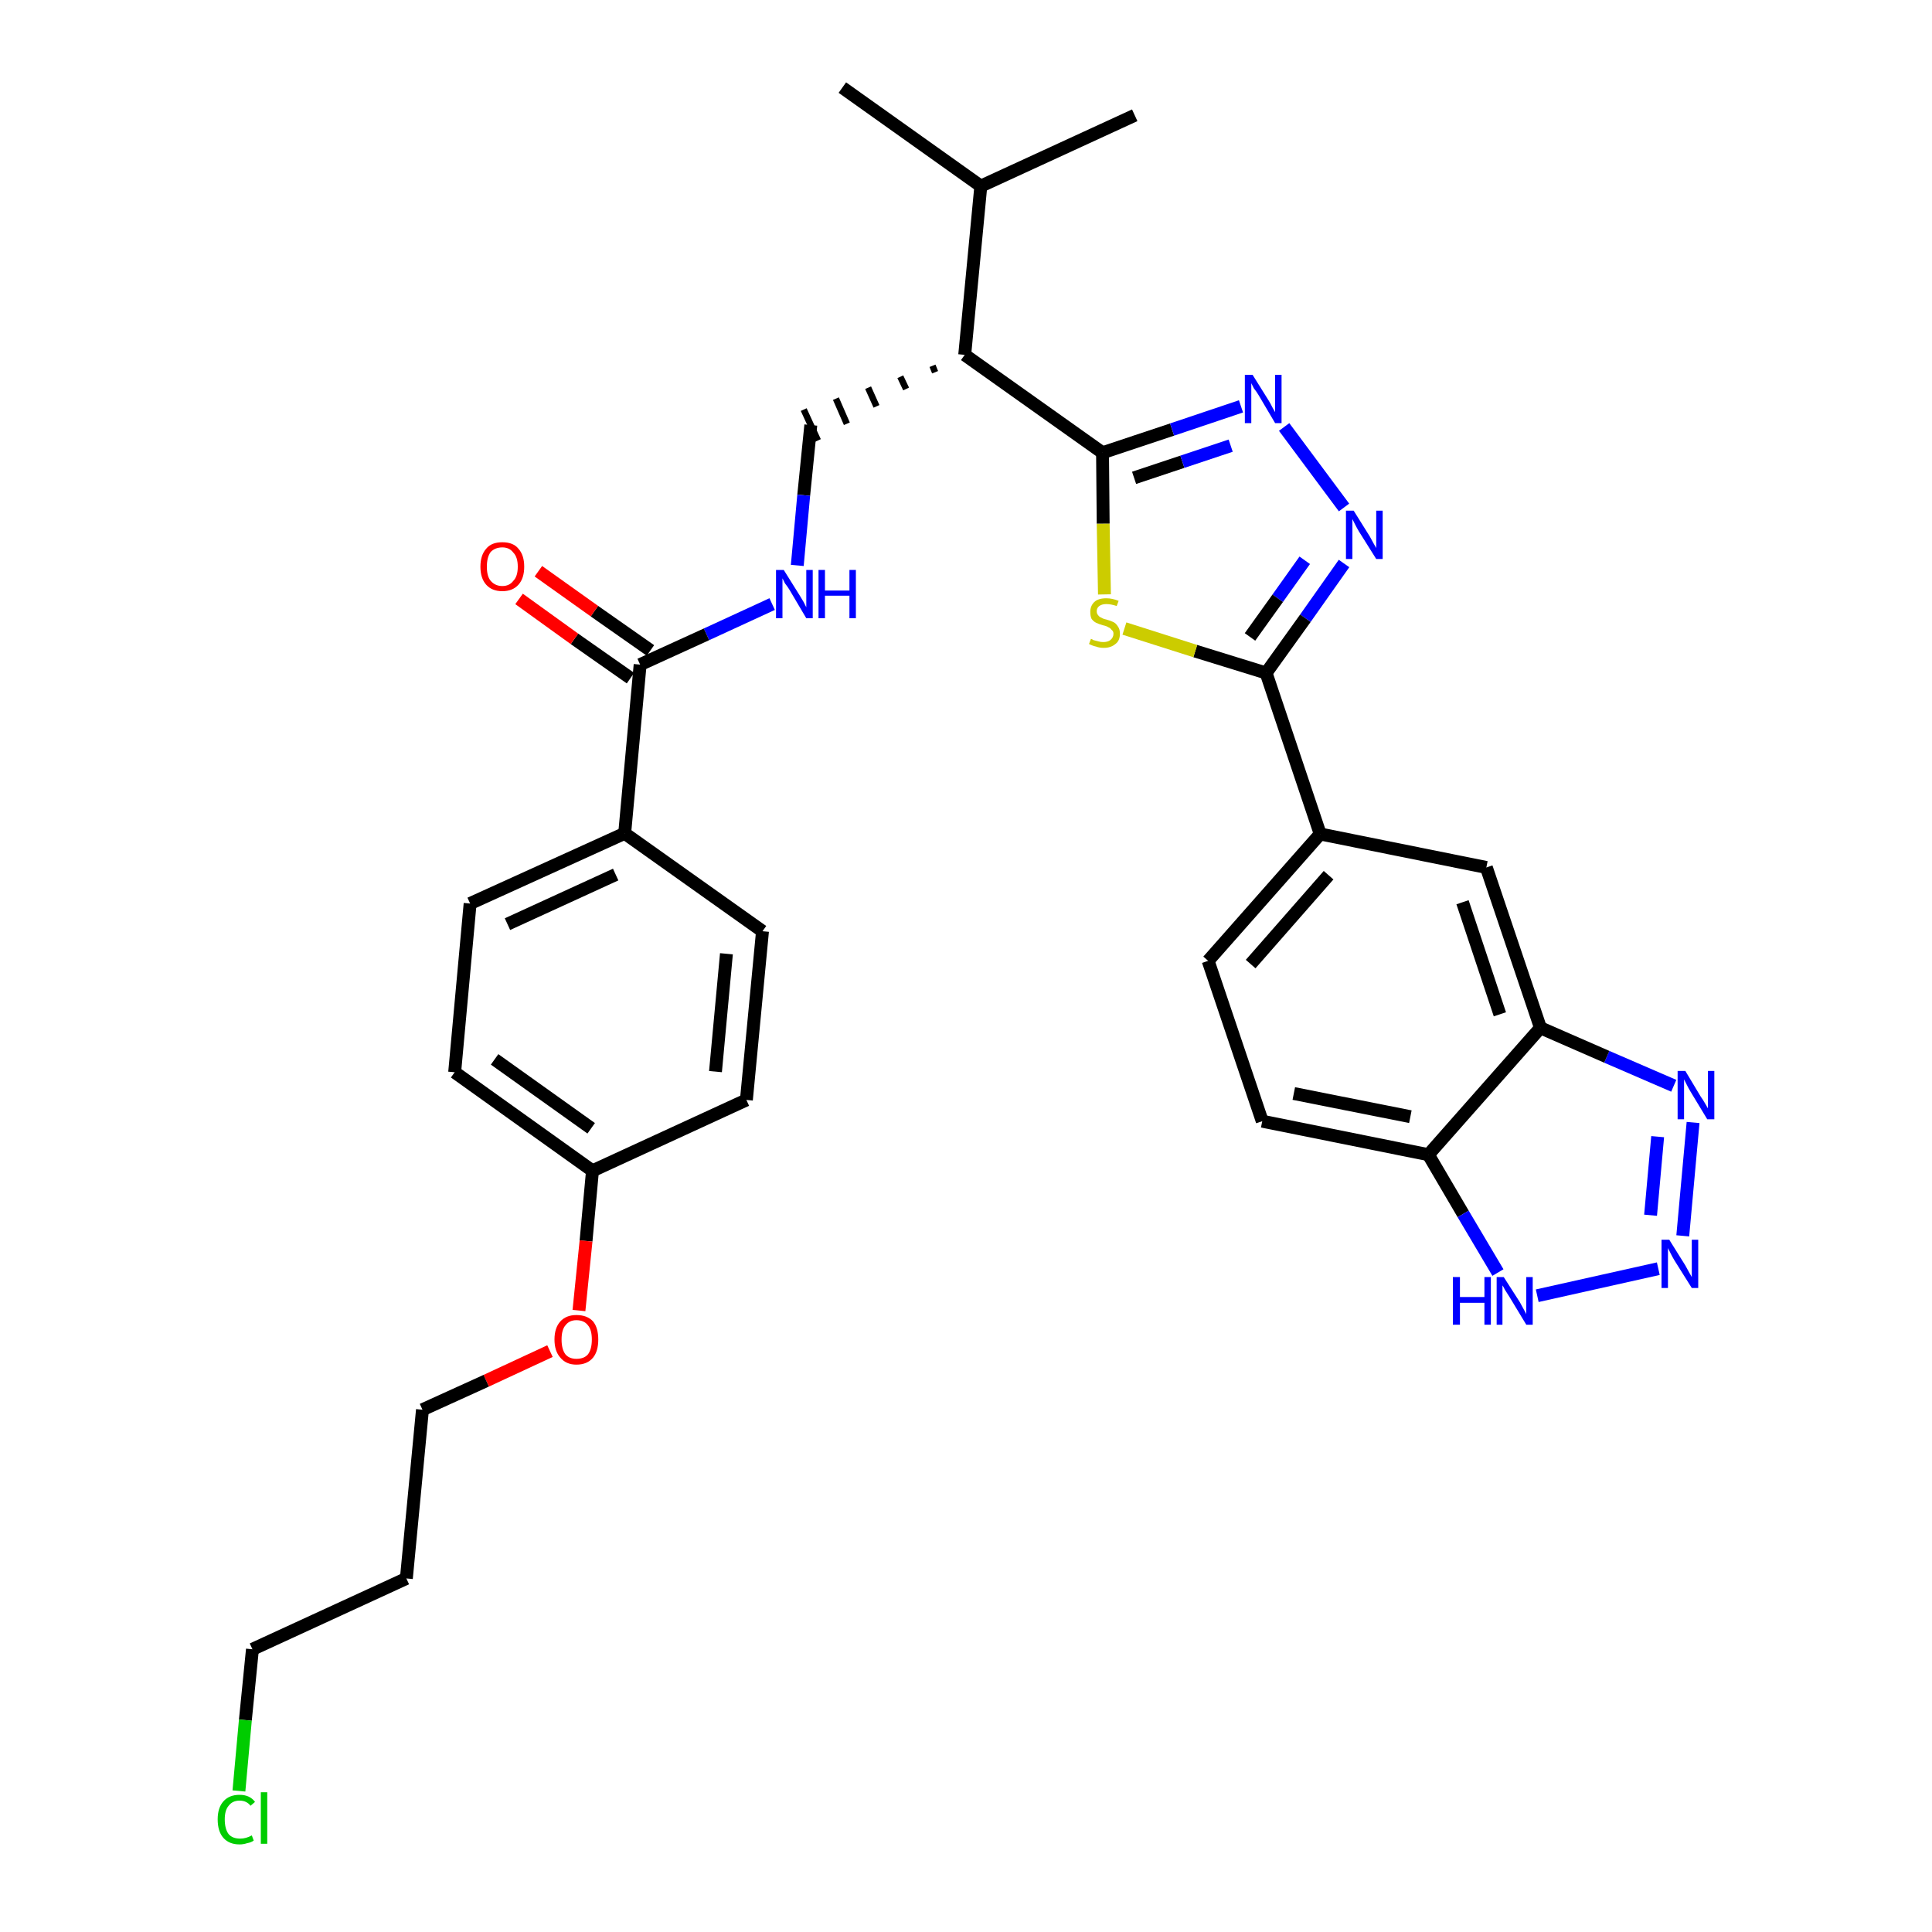 <?xml version='1.0' encoding='iso-8859-1'?>
<svg version='1.1' baseProfile='full'
              xmlns='http://www.w3.org/2000/svg'
                      xmlns:rdkit='http://www.rdkit.org/xml'
                      xmlns:xlink='http://www.w3.org/1999/xlink'
                  xml:space='preserve'
width='300px' height='300px' viewBox='0 0 300 300'>
<!-- END OF HEADER -->
<path class='bond-0 atom-0 atom-1' d='M 130.8,13.6 L 152.3,28.9' style='fill:none;fill-rule:evenodd;stroke:#000000;stroke-width:2.0px;stroke-linecap:butt;stroke-linejoin:miter;stroke-opacity:1' />
<path class='bond-1 atom-1 atom-2' d='M 152.3,28.9 L 176.2,17.9' style='fill:none;fill-rule:evenodd;stroke:#000000;stroke-width:2.0px;stroke-linecap:butt;stroke-linejoin:miter;stroke-opacity:1' />
<path class='bond-2 atom-1 atom-3' d='M 152.3,28.9 L 149.8,55.1' style='fill:none;fill-rule:evenodd;stroke:#000000;stroke-width:2.0px;stroke-linecap:butt;stroke-linejoin:miter;stroke-opacity:1' />
<path class='bond-3 atom-3 atom-4' d='M 144.8,56.8 L 145.2,57.8' style='fill:none;fill-rule:evenodd;stroke:#000000;stroke-width:1.0px;stroke-linecap:butt;stroke-linejoin:miter;stroke-opacity:1' />
<path class='bond-3 atom-3 atom-4' d='M 139.8,58.5 L 140.7,60.4' style='fill:none;fill-rule:evenodd;stroke:#000000;stroke-width:1.0px;stroke-linecap:butt;stroke-linejoin:miter;stroke-opacity:1' />
<path class='bond-3 atom-3 atom-4' d='M 134.8,60.2 L 136.1,63.1' style='fill:none;fill-rule:evenodd;stroke:#000000;stroke-width:1.0px;stroke-linecap:butt;stroke-linejoin:miter;stroke-opacity:1' />
<path class='bond-3 atom-3 atom-4' d='M 129.8,61.9 L 131.5,65.8' style='fill:none;fill-rule:evenodd;stroke:#000000;stroke-width:1.0px;stroke-linecap:butt;stroke-linejoin:miter;stroke-opacity:1' />
<path class='bond-3 atom-3 atom-4' d='M 124.8,63.6 L 127.0,68.4' style='fill:none;fill-rule:evenodd;stroke:#000000;stroke-width:1.0px;stroke-linecap:butt;stroke-linejoin:miter;stroke-opacity:1' />
<path class='bond-18 atom-3 atom-19' d='M 149.8,55.1 L 171.2,70.3' style='fill:none;fill-rule:evenodd;stroke:#000000;stroke-width:2.0px;stroke-linecap:butt;stroke-linejoin:miter;stroke-opacity:1' />
<path class='bond-4 atom-4 atom-5' d='M 125.9,66.0 L 124.8,76.9' style='fill:none;fill-rule:evenodd;stroke:#000000;stroke-width:2.0px;stroke-linecap:butt;stroke-linejoin:miter;stroke-opacity:1' />
<path class='bond-4 atom-4 atom-5' d='M 124.8,76.9 L 123.8,87.8' style='fill:none;fill-rule:evenodd;stroke:#0000FF;stroke-width:2.0px;stroke-linecap:butt;stroke-linejoin:miter;stroke-opacity:1' />
<path class='bond-5 atom-5 atom-6' d='M 119.9,93.8 L 109.7,98.5' style='fill:none;fill-rule:evenodd;stroke:#0000FF;stroke-width:2.0px;stroke-linecap:butt;stroke-linejoin:miter;stroke-opacity:1' />
<path class='bond-5 atom-5 atom-6' d='M 109.7,98.5 L 99.4,103.2' style='fill:none;fill-rule:evenodd;stroke:#000000;stroke-width:2.0px;stroke-linecap:butt;stroke-linejoin:miter;stroke-opacity:1' />
<path class='bond-6 atom-6 atom-7' d='M 101.0,101.0 L 92.3,94.9' style='fill:none;fill-rule:evenodd;stroke:#000000;stroke-width:2.0px;stroke-linecap:butt;stroke-linejoin:miter;stroke-opacity:1' />
<path class='bond-6 atom-6 atom-7' d='M 92.3,94.9 L 83.6,88.7' style='fill:none;fill-rule:evenodd;stroke:#FF0000;stroke-width:2.0px;stroke-linecap:butt;stroke-linejoin:miter;stroke-opacity:1' />
<path class='bond-6 atom-6 atom-7' d='M 97.9,105.3 L 89.2,99.2' style='fill:none;fill-rule:evenodd;stroke:#000000;stroke-width:2.0px;stroke-linecap:butt;stroke-linejoin:miter;stroke-opacity:1' />
<path class='bond-6 atom-6 atom-7' d='M 89.2,99.2 L 80.6,93.0' style='fill:none;fill-rule:evenodd;stroke:#FF0000;stroke-width:2.0px;stroke-linecap:butt;stroke-linejoin:miter;stroke-opacity:1' />
<path class='bond-7 atom-6 atom-8' d='M 99.4,103.2 L 97.0,129.4' style='fill:none;fill-rule:evenodd;stroke:#000000;stroke-width:2.0px;stroke-linecap:butt;stroke-linejoin:miter;stroke-opacity:1' />
<path class='bond-8 atom-8 atom-9' d='M 97.0,129.4 L 73.0,140.3' style='fill:none;fill-rule:evenodd;stroke:#000000;stroke-width:2.0px;stroke-linecap:butt;stroke-linejoin:miter;stroke-opacity:1' />
<path class='bond-8 atom-8 atom-9' d='M 95.6,135.8 L 78.8,143.5' style='fill:none;fill-rule:evenodd;stroke:#000000;stroke-width:2.0px;stroke-linecap:butt;stroke-linejoin:miter;stroke-opacity:1' />
<path class='bond-32 atom-18 atom-8' d='M 118.4,144.6 L 97.0,129.4' style='fill:none;fill-rule:evenodd;stroke:#000000;stroke-width:2.0px;stroke-linecap:butt;stroke-linejoin:miter;stroke-opacity:1' />
<path class='bond-9 atom-9 atom-10' d='M 73.0,140.3 L 70.6,166.5' style='fill:none;fill-rule:evenodd;stroke:#000000;stroke-width:2.0px;stroke-linecap:butt;stroke-linejoin:miter;stroke-opacity:1' />
<path class='bond-10 atom-10 atom-11' d='M 70.6,166.5 L 92.0,181.8' style='fill:none;fill-rule:evenodd;stroke:#000000;stroke-width:2.0px;stroke-linecap:butt;stroke-linejoin:miter;stroke-opacity:1' />
<path class='bond-10 atom-10 atom-11' d='M 76.8,164.5 L 91.8,175.2' style='fill:none;fill-rule:evenodd;stroke:#000000;stroke-width:2.0px;stroke-linecap:butt;stroke-linejoin:miter;stroke-opacity:1' />
<path class='bond-11 atom-11 atom-12' d='M 92.0,181.8 L 91.0,192.7' style='fill:none;fill-rule:evenodd;stroke:#000000;stroke-width:2.0px;stroke-linecap:butt;stroke-linejoin:miter;stroke-opacity:1' />
<path class='bond-11 atom-11 atom-12' d='M 91.0,192.7 L 89.9,203.5' style='fill:none;fill-rule:evenodd;stroke:#FF0000;stroke-width:2.0px;stroke-linecap:butt;stroke-linejoin:miter;stroke-opacity:1' />
<path class='bond-16 atom-11 atom-17' d='M 92.0,181.8 L 115.9,170.8' style='fill:none;fill-rule:evenodd;stroke:#000000;stroke-width:2.0px;stroke-linecap:butt;stroke-linejoin:miter;stroke-opacity:1' />
<path class='bond-12 atom-12 atom-13' d='M 85.4,209.8 L 75.5,214.4' style='fill:none;fill-rule:evenodd;stroke:#FF0000;stroke-width:2.0px;stroke-linecap:butt;stroke-linejoin:miter;stroke-opacity:1' />
<path class='bond-12 atom-12 atom-13' d='M 75.5,214.4 L 65.6,218.9' style='fill:none;fill-rule:evenodd;stroke:#000000;stroke-width:2.0px;stroke-linecap:butt;stroke-linejoin:miter;stroke-opacity:1' />
<path class='bond-13 atom-13 atom-14' d='M 65.6,218.9 L 63.1,245.1' style='fill:none;fill-rule:evenodd;stroke:#000000;stroke-width:2.0px;stroke-linecap:butt;stroke-linejoin:miter;stroke-opacity:1' />
<path class='bond-14 atom-14 atom-15' d='M 63.1,245.1 L 39.2,256.1' style='fill:none;fill-rule:evenodd;stroke:#000000;stroke-width:2.0px;stroke-linecap:butt;stroke-linejoin:miter;stroke-opacity:1' />
<path class='bond-15 atom-15 atom-16' d='M 39.2,256.1 L 38.1,267.1' style='fill:none;fill-rule:evenodd;stroke:#000000;stroke-width:2.0px;stroke-linecap:butt;stroke-linejoin:miter;stroke-opacity:1' />
<path class='bond-15 atom-15 atom-16' d='M 38.1,267.1 L 37.1,278.1' style='fill:none;fill-rule:evenodd;stroke:#00CC00;stroke-width:2.0px;stroke-linecap:butt;stroke-linejoin:miter;stroke-opacity:1' />
<path class='bond-17 atom-17 atom-18' d='M 115.9,170.8 L 118.4,144.6' style='fill:none;fill-rule:evenodd;stroke:#000000;stroke-width:2.0px;stroke-linecap:butt;stroke-linejoin:miter;stroke-opacity:1' />
<path class='bond-17 atom-17 atom-18' d='M 111.1,166.4 L 112.8,148.1' style='fill:none;fill-rule:evenodd;stroke:#000000;stroke-width:2.0px;stroke-linecap:butt;stroke-linejoin:miter;stroke-opacity:1' />
<path class='bond-19 atom-19 atom-20' d='M 171.2,70.3 L 182.0,66.7' style='fill:none;fill-rule:evenodd;stroke:#000000;stroke-width:2.0px;stroke-linecap:butt;stroke-linejoin:miter;stroke-opacity:1' />
<path class='bond-19 atom-19 atom-20' d='M 182.0,66.7 L 192.7,63.1' style='fill:none;fill-rule:evenodd;stroke:#0000FF;stroke-width:2.0px;stroke-linecap:butt;stroke-linejoin:miter;stroke-opacity:1' />
<path class='bond-19 atom-19 atom-20' d='M 176.1,74.2 L 183.6,71.7' style='fill:none;fill-rule:evenodd;stroke:#000000;stroke-width:2.0px;stroke-linecap:butt;stroke-linejoin:miter;stroke-opacity:1' />
<path class='bond-19 atom-19 atom-20' d='M 183.6,71.7 L 191.1,69.2' style='fill:none;fill-rule:evenodd;stroke:#0000FF;stroke-width:2.0px;stroke-linecap:butt;stroke-linejoin:miter;stroke-opacity:1' />
<path class='bond-33 atom-32 atom-19' d='M 171.5,92.3 L 171.3,81.3' style='fill:none;fill-rule:evenodd;stroke:#CCCC00;stroke-width:2.0px;stroke-linecap:butt;stroke-linejoin:miter;stroke-opacity:1' />
<path class='bond-33 atom-32 atom-19' d='M 171.3,81.3 L 171.2,70.3' style='fill:none;fill-rule:evenodd;stroke:#000000;stroke-width:2.0px;stroke-linecap:butt;stroke-linejoin:miter;stroke-opacity:1' />
<path class='bond-20 atom-20 atom-21' d='M 199.4,66.3 L 208.7,78.8' style='fill:none;fill-rule:evenodd;stroke:#0000FF;stroke-width:2.0px;stroke-linecap:butt;stroke-linejoin:miter;stroke-opacity:1' />
<path class='bond-21 atom-21 atom-22' d='M 208.7,87.5 L 202.7,96.0' style='fill:none;fill-rule:evenodd;stroke:#0000FF;stroke-width:2.0px;stroke-linecap:butt;stroke-linejoin:miter;stroke-opacity:1' />
<path class='bond-21 atom-21 atom-22' d='M 202.7,96.0 L 196.6,104.5' style='fill:none;fill-rule:evenodd;stroke:#000000;stroke-width:2.0px;stroke-linecap:butt;stroke-linejoin:miter;stroke-opacity:1' />
<path class='bond-21 atom-21 atom-22' d='M 202.6,87.0 L 198.4,92.9' style='fill:none;fill-rule:evenodd;stroke:#0000FF;stroke-width:2.0px;stroke-linecap:butt;stroke-linejoin:miter;stroke-opacity:1' />
<path class='bond-21 atom-21 atom-22' d='M 198.4,92.9 L 194.1,98.9' style='fill:none;fill-rule:evenodd;stroke:#000000;stroke-width:2.0px;stroke-linecap:butt;stroke-linejoin:miter;stroke-opacity:1' />
<path class='bond-22 atom-22 atom-23' d='M 196.6,104.5 L 205.0,129.5' style='fill:none;fill-rule:evenodd;stroke:#000000;stroke-width:2.0px;stroke-linecap:butt;stroke-linejoin:miter;stroke-opacity:1' />
<path class='bond-31 atom-22 atom-32' d='M 196.6,104.5 L 185.6,101.1' style='fill:none;fill-rule:evenodd;stroke:#000000;stroke-width:2.0px;stroke-linecap:butt;stroke-linejoin:miter;stroke-opacity:1' />
<path class='bond-31 atom-22 atom-32' d='M 185.6,101.1 L 174.6,97.6' style='fill:none;fill-rule:evenodd;stroke:#CCCC00;stroke-width:2.0px;stroke-linecap:butt;stroke-linejoin:miter;stroke-opacity:1' />
<path class='bond-23 atom-23 atom-24' d='M 205.0,129.5 L 187.6,149.2' style='fill:none;fill-rule:evenodd;stroke:#000000;stroke-width:2.0px;stroke-linecap:butt;stroke-linejoin:miter;stroke-opacity:1' />
<path class='bond-23 atom-23 atom-24' d='M 206.3,135.9 L 194.2,149.7' style='fill:none;fill-rule:evenodd;stroke:#000000;stroke-width:2.0px;stroke-linecap:butt;stroke-linejoin:miter;stroke-opacity:1' />
<path class='bond-34 atom-31 atom-23' d='M 230.8,134.7 L 205.0,129.5' style='fill:none;fill-rule:evenodd;stroke:#000000;stroke-width:2.0px;stroke-linecap:butt;stroke-linejoin:miter;stroke-opacity:1' />
<path class='bond-24 atom-24 atom-25' d='M 187.6,149.2 L 196.0,174.1' style='fill:none;fill-rule:evenodd;stroke:#000000;stroke-width:2.0px;stroke-linecap:butt;stroke-linejoin:miter;stroke-opacity:1' />
<path class='bond-25 atom-25 atom-26' d='M 196.0,174.1 L 221.8,179.3' style='fill:none;fill-rule:evenodd;stroke:#000000;stroke-width:2.0px;stroke-linecap:butt;stroke-linejoin:miter;stroke-opacity:1' />
<path class='bond-25 atom-25 atom-26' d='M 200.9,169.8 L 219.0,173.4' style='fill:none;fill-rule:evenodd;stroke:#000000;stroke-width:2.0px;stroke-linecap:butt;stroke-linejoin:miter;stroke-opacity:1' />
<path class='bond-26 atom-26 atom-27' d='M 221.8,179.3 L 227.2,188.5' style='fill:none;fill-rule:evenodd;stroke:#000000;stroke-width:2.0px;stroke-linecap:butt;stroke-linejoin:miter;stroke-opacity:1' />
<path class='bond-26 atom-26 atom-27' d='M 227.2,188.5 L 232.6,197.6' style='fill:none;fill-rule:evenodd;stroke:#0000FF;stroke-width:2.0px;stroke-linecap:butt;stroke-linejoin:miter;stroke-opacity:1' />
<path class='bond-35 atom-30 atom-26' d='M 239.2,159.6 L 221.8,179.3' style='fill:none;fill-rule:evenodd;stroke:#000000;stroke-width:2.0px;stroke-linecap:butt;stroke-linejoin:miter;stroke-opacity:1' />
<path class='bond-27 atom-27 atom-28' d='M 238.7,201.2 L 257.5,197.0' style='fill:none;fill-rule:evenodd;stroke:#0000FF;stroke-width:2.0px;stroke-linecap:butt;stroke-linejoin:miter;stroke-opacity:1' />
<path class='bond-28 atom-28 atom-29' d='M 261.3,191.9 L 262.9,174.3' style='fill:none;fill-rule:evenodd;stroke:#0000FF;stroke-width:2.0px;stroke-linecap:butt;stroke-linejoin:miter;stroke-opacity:1' />
<path class='bond-28 atom-28 atom-29' d='M 256.3,188.7 L 257.4,176.5' style='fill:none;fill-rule:evenodd;stroke:#0000FF;stroke-width:2.0px;stroke-linecap:butt;stroke-linejoin:miter;stroke-opacity:1' />
<path class='bond-29 atom-29 atom-30' d='M 259.9,168.6 L 249.5,164.1' style='fill:none;fill-rule:evenodd;stroke:#0000FF;stroke-width:2.0px;stroke-linecap:butt;stroke-linejoin:miter;stroke-opacity:1' />
<path class='bond-29 atom-29 atom-30' d='M 249.5,164.1 L 239.2,159.6' style='fill:none;fill-rule:evenodd;stroke:#000000;stroke-width:2.0px;stroke-linecap:butt;stroke-linejoin:miter;stroke-opacity:1' />
<path class='bond-30 atom-30 atom-31' d='M 239.2,159.6 L 230.8,134.7' style='fill:none;fill-rule:evenodd;stroke:#000000;stroke-width:2.0px;stroke-linecap:butt;stroke-linejoin:miter;stroke-opacity:1' />
<path class='bond-30 atom-30 atom-31' d='M 232.9,157.5 L 227.1,140.1' style='fill:none;fill-rule:evenodd;stroke:#000000;stroke-width:2.0px;stroke-linecap:butt;stroke-linejoin:miter;stroke-opacity:1' />
<path  class='atom-5' d='M 121.7 88.5
L 124.2 92.5
Q 124.4 92.8, 124.8 93.5
Q 125.2 94.3, 125.2 94.3
L 125.2 88.5
L 126.2 88.5
L 126.2 96.0
L 125.2 96.0
L 122.6 91.6
Q 122.3 91.1, 121.9 90.6
Q 121.6 90.0, 121.5 89.8
L 121.5 96.0
L 120.5 96.0
L 120.5 88.5
L 121.7 88.5
' fill='#0000FF'/>
<path  class='atom-5' d='M 127.1 88.5
L 128.1 88.5
L 128.1 91.7
L 131.9 91.7
L 131.9 88.5
L 132.9 88.5
L 132.9 96.0
L 131.9 96.0
L 131.9 92.5
L 128.1 92.5
L 128.1 96.0
L 127.1 96.0
L 127.1 88.5
' fill='#0000FF'/>
<path  class='atom-7' d='M 74.6 88.0
Q 74.6 86.2, 75.5 85.2
Q 76.3 84.2, 78.0 84.2
Q 79.7 84.2, 80.5 85.2
Q 81.4 86.2, 81.4 88.0
Q 81.4 89.8, 80.5 90.8
Q 79.6 91.8, 78.0 91.8
Q 76.4 91.8, 75.5 90.8
Q 74.6 89.8, 74.6 88.0
M 78.0 91.0
Q 79.1 91.0, 79.7 90.2
Q 80.4 89.5, 80.4 88.0
Q 80.4 86.5, 79.7 85.8
Q 79.1 85.0, 78.0 85.0
Q 76.9 85.0, 76.2 85.7
Q 75.6 86.5, 75.6 88.0
Q 75.6 89.5, 76.2 90.2
Q 76.9 91.0, 78.0 91.0
' fill='#FF0000'/>
<path  class='atom-12' d='M 86.1 208.0
Q 86.1 206.2, 87.0 205.2
Q 87.9 204.2, 89.5 204.2
Q 91.2 204.2, 92.1 205.2
Q 92.9 206.2, 92.9 208.0
Q 92.9 209.8, 92.1 210.8
Q 91.2 211.9, 89.5 211.9
Q 87.9 211.9, 87.0 210.8
Q 86.1 209.8, 86.1 208.0
M 89.5 211.0
Q 90.7 211.0, 91.3 210.3
Q 91.9 209.5, 91.9 208.0
Q 91.9 206.5, 91.3 205.8
Q 90.7 205.0, 89.5 205.0
Q 88.4 205.0, 87.8 205.8
Q 87.2 206.5, 87.2 208.0
Q 87.2 209.5, 87.8 210.3
Q 88.4 211.0, 89.5 211.0
' fill='#FF0000'/>
<path  class='atom-16' d='M 33.8 282.5
Q 33.8 280.7, 34.7 279.7
Q 35.6 278.7, 37.2 278.7
Q 38.8 278.7, 39.6 279.8
L 38.9 280.4
Q 38.3 279.6, 37.2 279.6
Q 36.1 279.6, 35.5 280.4
Q 34.9 281.1, 34.9 282.5
Q 34.9 284.0, 35.5 284.8
Q 36.1 285.5, 37.3 285.5
Q 38.2 285.5, 39.1 285.0
L 39.4 285.8
Q 39.0 286.1, 38.4 286.2
Q 37.8 286.4, 37.2 286.4
Q 35.6 286.4, 34.7 285.4
Q 33.8 284.4, 33.8 282.5
' fill='#00CC00'/>
<path  class='atom-16' d='M 40.5 278.3
L 41.5 278.3
L 41.5 286.3
L 40.5 286.3
L 40.5 278.3
' fill='#00CC00'/>
<path  class='atom-20' d='M 194.5 58.2
L 197.0 62.2
Q 197.2 62.5, 197.6 63.3
Q 198.0 64.0, 198.0 64.0
L 198.0 58.2
L 199.0 58.2
L 199.0 65.7
L 198.0 65.7
L 195.4 61.3
Q 195.1 60.8, 194.7 60.3
Q 194.4 59.7, 194.3 59.5
L 194.3 65.7
L 193.3 65.7
L 193.3 58.2
L 194.5 58.2
' fill='#0000FF'/>
<path  class='atom-21' d='M 210.2 79.3
L 212.7 83.3
Q 212.9 83.7, 213.3 84.4
Q 213.7 85.1, 213.7 85.1
L 213.7 79.3
L 214.7 79.3
L 214.7 86.8
L 213.7 86.8
L 211.0 82.5
Q 210.7 82.0, 210.4 81.4
Q 210.1 80.8, 210.0 80.6
L 210.0 86.8
L 209.0 86.8
L 209.0 79.3
L 210.2 79.3
' fill='#0000FF'/>
<path  class='atom-27' d='M 225.6 198.3
L 226.7 198.3
L 226.7 201.4
L 230.5 201.4
L 230.5 198.3
L 231.5 198.3
L 231.5 205.7
L 230.5 205.7
L 230.5 202.3
L 226.7 202.3
L 226.7 205.7
L 225.6 205.7
L 225.6 198.3
' fill='#0000FF'/>
<path  class='atom-27' d='M 233.5 198.3
L 236.0 202.2
Q 236.2 202.6, 236.6 203.3
Q 237.0 204.0, 237.0 204.1
L 237.0 198.3
L 238.0 198.3
L 238.0 205.7
L 237.0 205.7
L 234.4 201.4
Q 234.1 200.9, 233.7 200.3
Q 233.4 199.7, 233.3 199.6
L 233.3 205.7
L 232.4 205.7
L 232.4 198.3
L 233.5 198.3
' fill='#0000FF'/>
<path  class='atom-28' d='M 259.2 192.5
L 261.7 196.5
Q 261.9 196.9, 262.3 197.6
Q 262.7 198.3, 262.7 198.3
L 262.7 192.5
L 263.7 192.5
L 263.7 200.0
L 262.7 200.0
L 260.0 195.7
Q 259.7 195.2, 259.4 194.6
Q 259.1 194.0, 259.0 193.8
L 259.0 200.0
L 258.0 200.0
L 258.0 192.5
L 259.2 192.5
' fill='#0000FF'/>
<path  class='atom-29' d='M 261.7 166.3
L 264.1 170.3
Q 264.4 170.7, 264.8 171.4
Q 265.2 172.1, 265.2 172.1
L 265.2 166.3
L 266.2 166.3
L 266.2 173.8
L 265.1 173.8
L 262.5 169.5
Q 262.2 169.0, 261.9 168.4
Q 261.6 167.8, 261.5 167.6
L 261.5 173.8
L 260.5 173.8
L 260.5 166.3
L 261.7 166.3
' fill='#0000FF'/>
<path  class='atom-32' d='M 169.4 99.2
Q 169.5 99.2, 169.8 99.4
Q 170.2 99.5, 170.6 99.6
Q 170.9 99.7, 171.3 99.7
Q 172.0 99.7, 172.4 99.4
Q 172.9 99.0, 172.9 98.4
Q 172.9 98.0, 172.6 97.8
Q 172.4 97.5, 172.1 97.4
Q 171.8 97.2, 171.3 97.1
Q 170.6 96.9, 170.2 96.7
Q 169.8 96.5, 169.5 96.1
Q 169.3 95.7, 169.3 95.0
Q 169.3 94.1, 169.9 93.5
Q 170.5 92.9, 171.8 92.9
Q 172.7 92.9, 173.7 93.3
L 173.4 94.1
Q 172.5 93.8, 171.8 93.8
Q 171.1 93.8, 170.7 94.1
Q 170.3 94.4, 170.3 94.9
Q 170.3 95.3, 170.5 95.5
Q 170.7 95.8, 171.0 95.9
Q 171.3 96.1, 171.8 96.2
Q 172.5 96.4, 172.9 96.6
Q 173.3 96.8, 173.6 97.3
Q 173.9 97.7, 173.9 98.4
Q 173.9 99.5, 173.2 100.0
Q 172.5 100.6, 171.4 100.6
Q 170.7 100.6, 170.2 100.4
Q 169.7 100.3, 169.1 100.0
L 169.4 99.2
' fill='#CCCC00'/>
</svg>
